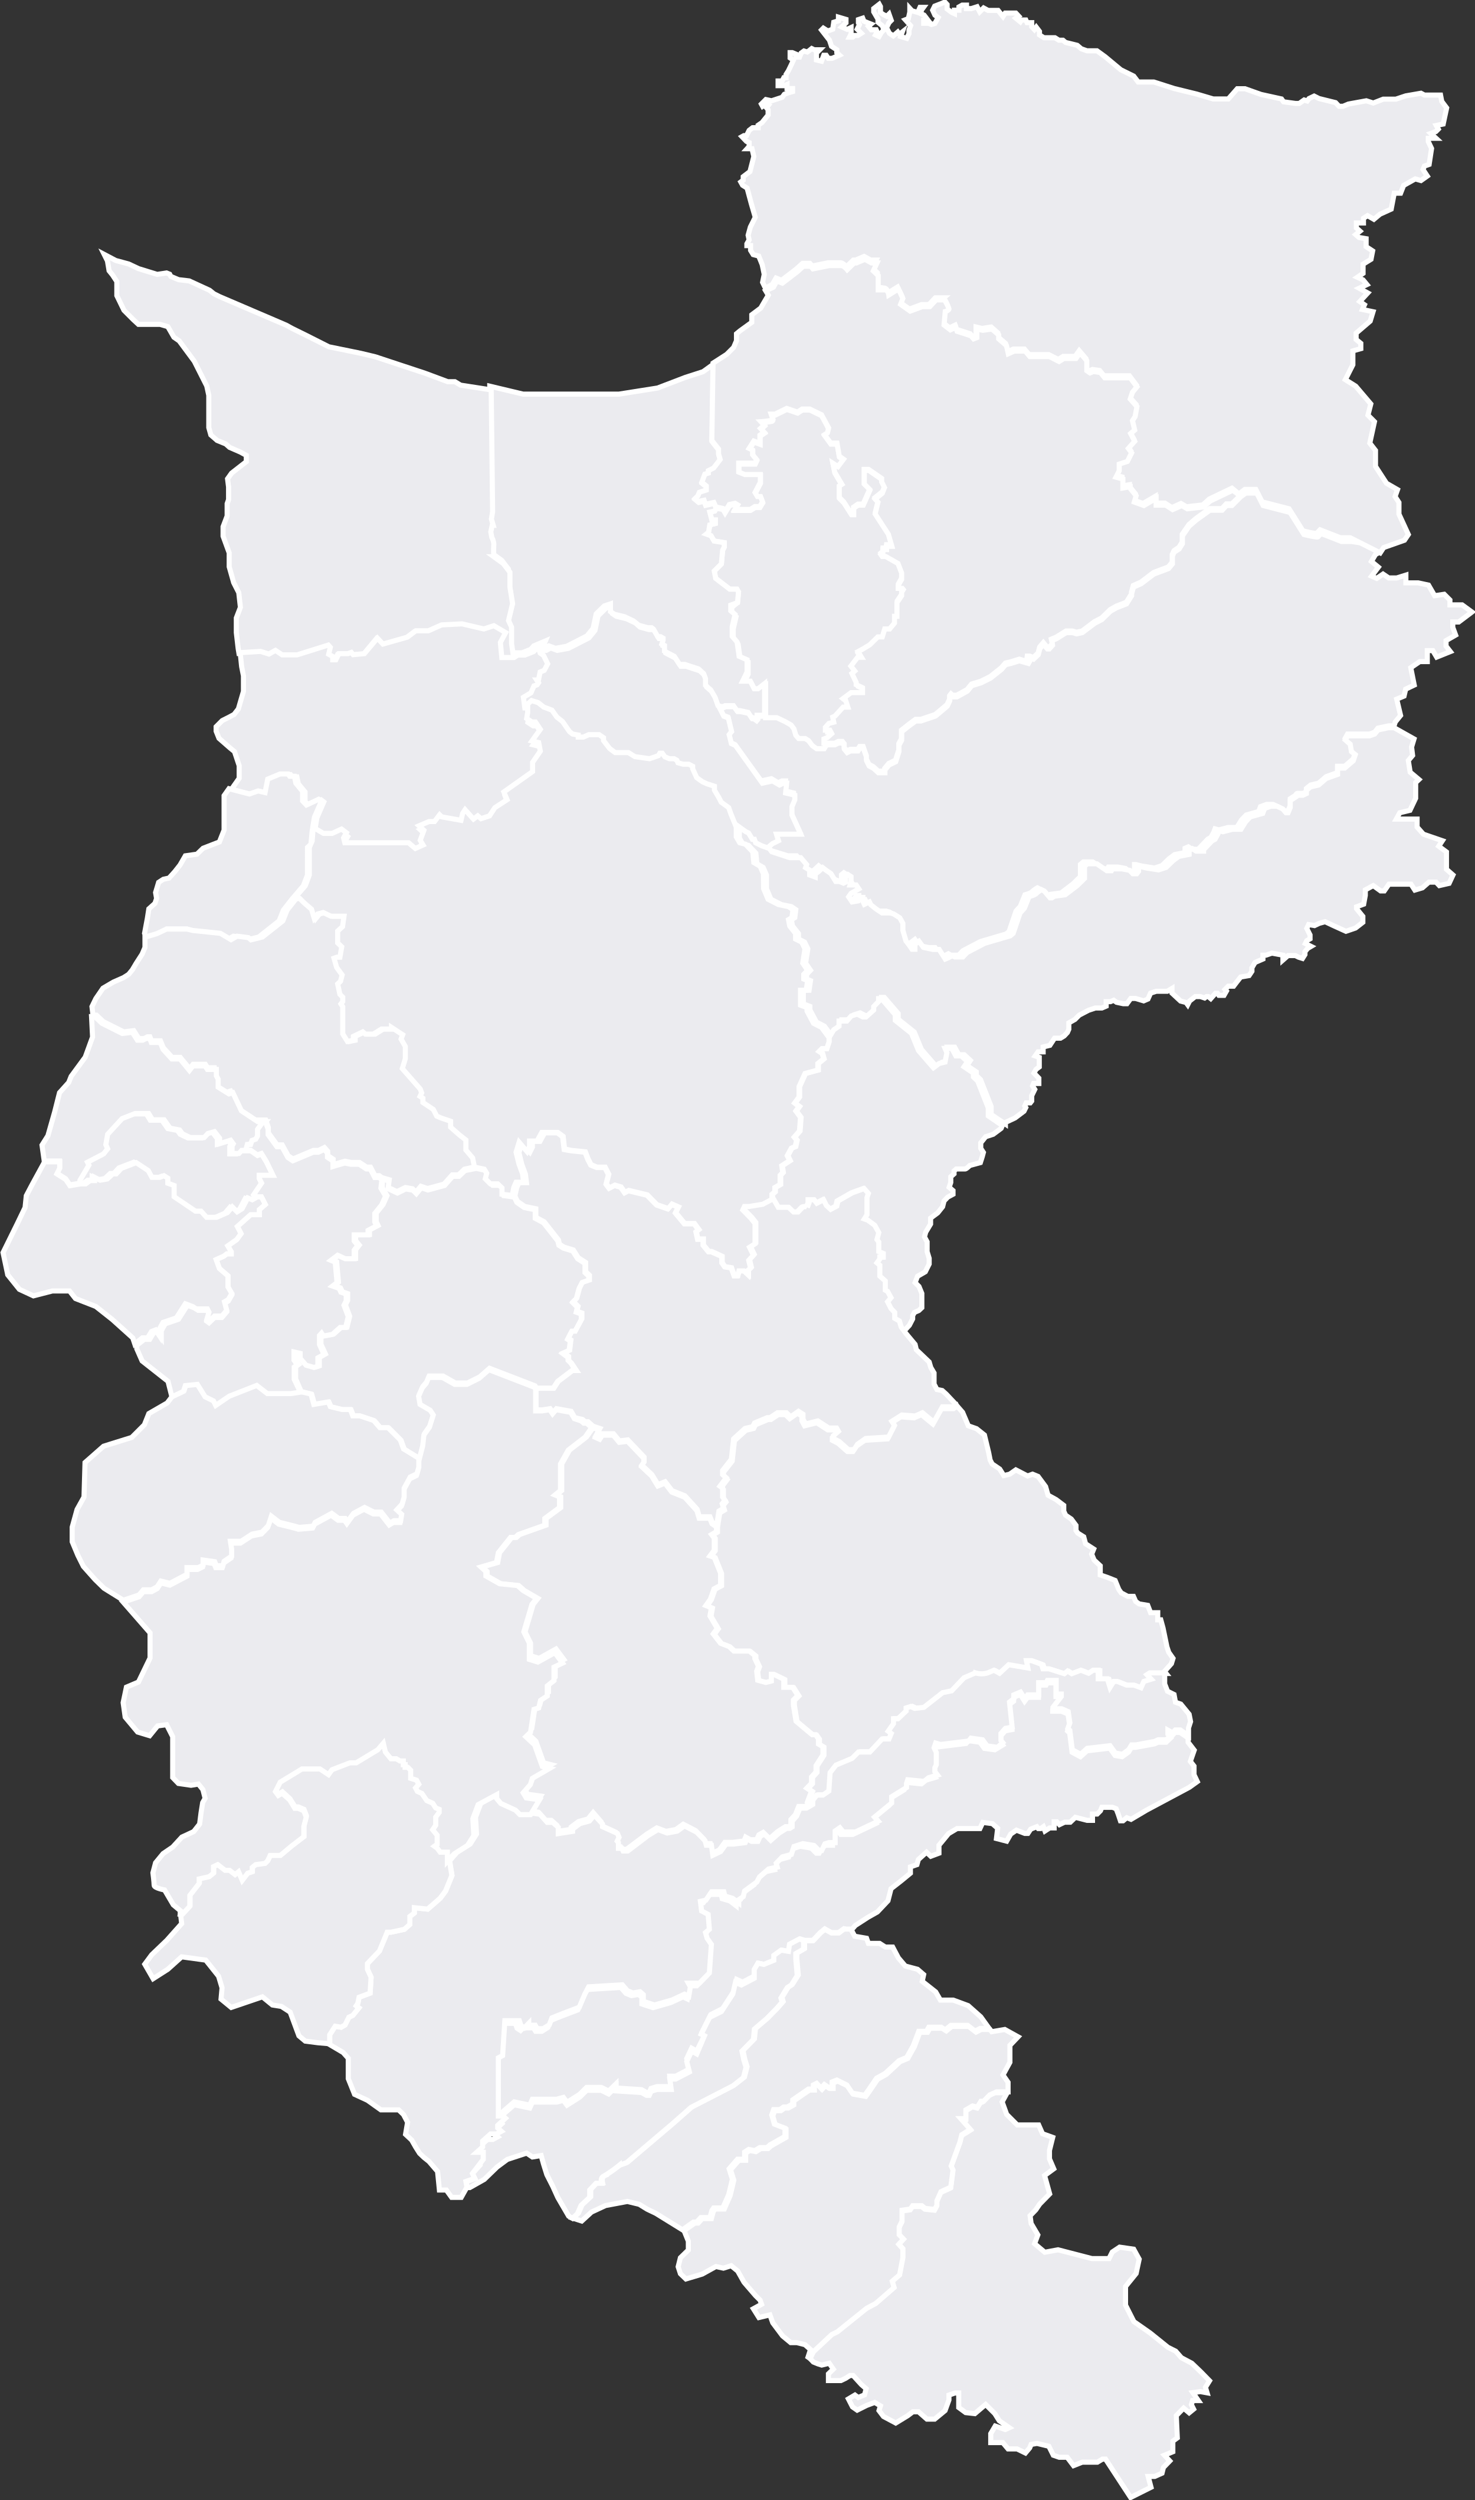 <svg id="Capa_1" data-name="Capa 1" xmlns="http://www.w3.org/2000/svg" viewBox="0 0 72.34 122.55"><rect x="0" y="0" width="72.34" height="122.55" fill="#333333" stroke="none"/><defs><style>.cls-1{fill:#ebebef;stroke:#fff;stroke-miterlimit:3.86;stroke-width:0.25px;}</style></defs>
<path id="path5020" class="cls-1" d="M183.22,236l-.26.19-.36,0-.32-.18-.22.18-.36.38-.24,0-.16,0-.2-.06-.49.26-.05.35-.36-.06-.36.26,0,.25-.49.19-.29-.06-.18.31v.28l-.63.33-.29-.13-.13.57-.56.86-.58.29-.41.82.16.08L176,242l-.25-.14-.24.51.13.51-.67.35-.29,0,.07.51-.2,0h-.36l-.14,0-.29.09-.09.2h-.13l-.25-.14-1.25-.08,0-.2-.36.35-.36-.18h-.72l-.33.33-.63.4-.18-.24-.33.09-1.19,0-.13.29-.76-.16-.72.62v.2h-.25l0-2.85.2-.11.12-1.71.71,0,.08.24.17.11.21-.22,0,.09H168l.1.17h.3l.3-.19.13-.34.55-.22.79-.3.27-.64.19-.36,1.65-.1.25.29.27.11.35-.06.16.14v.33l.55.18.87-.25.6-.28.21.1.08-.46-.1-.18H176l.49-.5.1-1.4-.21-.3-.08-.28.19-.16-.06-.73-.32-.17-.06-.47.27-.06.28-.41h.6l.05.21.38.11.3.23,0-.16.22-.15.07-.28.6-.44.12-.25.46-.39.42-.09-.05-.19.3-.31.44-.12.13-.39.44-.14.54.09.25.25.13,0,.16-.33.19-.06.31,0v-.58l.23-.16.17.21h.59l1.12-.53-.18-.2.84-.69,0-.31.73-.45,0-.2.06-.18.8.08.22-.18.44-.13-.13-.17v-.19l.07-.15,0-.6-.11-.23.08-.23.24.07,1.38-.17.11-.14.57.08.22.3.51.07L191,227l-.09-.11,0-.15,0-.19.22-.25.33-.06-.13-1.23.21-.16,0-.19.33-.14.21.33.14-.19.54,0,0-.6.37,0,.06-.11h.43l0,.67h.25l0,.12-.41.53,0,.07.43,0,.32.14.08.55-.1.28.1.09.12.95.41.22.32-.29,1.12-.13.26.36.34.06.32-.23.14-.23h.21l.92-.17.17-.08h.4l.2-.19-.12-.09v-.19l.23.13.13-.14.25,0,.39.27,0,.21.3.39-.19.55.18.23,0,.42.16.34-.39.28-2.1,1.12-.76.45-.21-.08-.18.15h-.13l-.11-.33-.1-.26-.18-.07-.3,0-.22,0-.07.17-.16.16-.23,0,0,.31-.26,0-.58-.15-.25.24-.28,0-.25.12-.13-.14h-.13l0,.3-.22,0-.23.15L193,231l-.13.09h-.12l-.07-.09-.3.12-.14.21h-.15l-.41-.16-.28.19-.2.35-.5-.13.06-.5-.26-.23-.47-.06-.14.3-1.12,0-.42.25-.47.57,0,.39-.4.15-.21-.2-.4.36-.07.25-.32.11,0,.31-.45.37-.5.39-.15.59-.52.55-.46.26-.62.4-.22.25Z" transform="translate(-141.83 -141.46)"/>
<path id="path5009" class="cls-1" d="M198.94,223.39l.34-.38.08-.26-.21-.3-.09-.27-.19-.92-.11-.4-.15,0,0-.35-.35,0-.14-.36-.42-.07-.17-.12-.11-.25-.28,0-.32-.17-.12-.17-.18-.44-.38-.15-.35-.12,0-.45-.3-.28-.12-.29.1-.25-.4-.26-.09-.34-.29-.18-.09-.13,0-.25-.23-.31-.28-.19-.09-.2,0-.28-.37-.28-.4-.22-.12-.42-.37-.5-.27-.11-.24.09-.58-.3-.3.21-.29.07-.2-.32-.37-.25-.1-.19-.07-.36-.21-.87-.39-.31-.4-.14-.28-.66-.27-.31-.18.13H188l-.42.75-.56-.46-.36.16-.65-.05-.49.31.13.2-.29.57-1.12.07-.4.28-.18.27-.27,0-.45-.4-.29-.15,0-.13.25-.22-.09-.16-.38,0-.54-.35-.6.15-.13-.24,0-.24-.22-.14-.38.27-.21-.2H180l-.36.24-.14,0-.62.26-.09.18-.38.09-.56.51-.11,1-.43.55,0,.2.18.16-.31.41.13.09v.44l.12.16-.14.17.07.22-.23.14-.11.69v.25l-.24.14.13.17,0,.6-.21.28.21.07.31.77,0,.6-.32.17-.18.51-.22.31.27.11-.07.4.36.61-.2.27.36.46.42.16.23.22.76,0,.27.22,0,.15.18.38-.09.24.05.44.4.11.27-.07,0-.33.11,0,.5.24v.4l.44,0,.25.4-.22.22,0,.24.13.8.79.66h.17l.14.2,0,.26.22.13,0,.4-.34.53,0,.31-.22.24,0,.31-.23.24.23.15-.21.56.07.19.23-.13,0-.2.2-.26.3,0,.29-.2.06-.9.29-.37.79-.33.31-.31h.56l.6-.64h.34l.11-.27-.15-.11.26-.37,0-.24h.22l.4-.38,0-.15.22-.07.2.09.45,0,.92-.73.44-.09.61-.64.56-.24a1,1,0,0,0,.6,0l.31-.13.27.15.45-.42.94.16-.07-.36.25,0,.49.18.07.22h.29l.76.24.16-.13.2.13.45-.17.38.15.22-.15.25,0,0,.42h.45l.13.42.18-.29h.18l.45.18h.36l.35.13.14-.31.36-.11-.21-.22.14-.09.72,0Z" transform="translate(-141.83 -141.46)"/>
<path id="path4218" class="cls-1" d="M208.1,168h-.48l-1-.39-.15.16c0,.06-.69-.11-.69-.11l-.68-1.08-1.32-.34-.31-.61-.54,0-.25.18-.43.43-.27,0-.21.23-.52,0-.08,0-.67.48-.35.3-.33.48v.38l-.16.26-.25.16-.08.19,0,.38-.19.23-.72.27-.62.47-.38.17-.09.33v.09l-.25.4-.49.19-.3.17-.42.41-.35.18-.61.46-.28.06-.2-.06-.31,0-.48.3-.24.1.05.22-.16.18-.09,0-.19-.23-.18.21-.08.3-.23.22-.18-.07-.23,0,0,0,.28.07-.12.21-.25-.07-.19-.06-.42.13-.26.06-.2.23-.54.43-.46.23-.46.14-.22.27-.51.28-.2,0-.08-.07-.07.09,0,.17-.12.26-.16.14-.42.35-.71.24h-.26l-.35.26-.34.27v.42l-.13.24,0,.31-.16.5-.33.16-.2.24,0,.14-.32,0-.24-.22-.21-.11-.13-.26,0-.17-.16-.45-.17,0-.09.14-.37,0-.16.08-.14-.17v-.19l-.09-.11-.19,0-.19.09-.32,0-.23.05,0,.07-.37,0-.21-.15-.18-.24-.17-.11-.21,0H181l-.14-.16-.09-.31-.14-.19-.3-.17-.4-.19h-.5l-.15,0H179l0,.15-.06.07-.14-.1h-.07l-.17-.26-.42-.09-.13,0-.17-.24h-.25l-.16,0-.14.06-.19-.06.21.43.22.08.16.67-.12.15.11.44.2.09,1.28,1.78.5-.11.34.2.18-.09.17,0-.05.48.45.11,0,.23-.14.33v.37l.43.94-.3,0-.35,0h-.54l.1.32-.29.14-.32.27.13.17,1,.31.43,0,.29.34-.05.15.2.12,0,.24.27.1,0-.15.17-.12.2-.19.15.12.25.17.24.39h.18l.2.08.1-.05,0-.27.12-.1.15.1,0,.24-.05.17.05,0,.25,0,.13.19-.38.22-.12.17.17.25.3-.05.1-.17h.13v.19l.07.15.25-.12.07.14.25.2.3.2h.4l.17.05.3.19.15.27,0,.34.15.52.15.19.15.22.14,0,0-.24.2-.15.22.3.47.1h.3l.3.47.17-.07.18-.1.12.07.39,0,.21-.22.86-.45,1.26-.37.14-.12.34-1,.21-.23.23-.57s.3-.08.35-.15a1.24,1.24,0,0,1,.26-.19l.14.07.28.33h.09l.12-.08.53-.07.58-.44.37-.36v-.6l.14-.12.19,0,.27,0,.49.34h.23l.05-.09h.46l.38.07.16.17h.19l.09-.12v-.24l.07,0,.28.07.63.1.37-.12.34-.33.28-.21.51-.1v-.21l.16-.07.18.12.16,0h.21l0-.07.41-.43.15-.08.14-.26.06-.16.19.05.46-.12.42,0,.23-.37.23-.24.43-.12.18-.05.09-.24.3-.11.31,0,.28.13.16.19H205l.11-.26,0-.34.28-.18s0-.1.13-.08l.21,0,.17-.08,0-.16.21-.17.39-.09.37-.32.56-.2v-.31l.35,0,.42-.36.1-.3-.19-.15-.06-.36-.24-.21.11-.2H209l.25-.09.16-.2.52-.11.27,0,.06-.19.26-.32-.19-.8.36-.15.08-.34.42-.2-.17-.85.44-.3.37,0v-.54l.27,0,.19.32.67-.27-.21-.27,0-.27.47-.27-.14-.38v-.26l.29,0,.65-.49-.48-.35-.6,0,0-.24-.28-.28-.47.07-.3-.52-.51-.11h-.6l0-.38-.45.14-.39,0-.28-.19-.31.21-.25-.11.33-.44-.34-.28.2-.34.25-.14.16-.26Z" transform="translate(-141.83 -141.46)"/>
<path id="path5103" class="cls-1" d="M210.71,167.94l.19-.28-.46-1,0-.57-.19-.29.12-.34-.54-.31-.54-.83v-.78l-.28-.36.23-1.05-.32-.32.14-.55-.74-.87-.51-.32.37-.73,0-.68.39-.11,0-.26-.23-.19v-.31l.69-.59.14-.46-.52-.11.1-.23-.23-.16.39-.42-.42-.23.38-.18-.19-.23-.28-.13.28-.19v-.45l.39-.24.08-.41-.32-.21,0-.39-.35-.06-.16-.14.21-.17-.18-.16,0-.24h.35l0-.23.2-.13.31.18.3-.25.55-.25.15-.78.31,0,.15-.38.57-.32.28.08.31-.22-.21-.32.07-.17.23-.08.12-.78-.16-.34v-.16l.38,0L212,148l.25-.09.12-.12-.1-.18.34-.07.17-.79-.24-.32-.06-.31-.79,0-.17-.09-.75.13-.48.16-.62,0-.49.19-.34-.11-.88.16-.26.11h-.2l-.17-.18-.81-.2-.24-.12-.25.12-.09.12-.15-.05-.24.17h-.19l-.58-.08-.1-.14-1-.22-.79-.28-.38,0-.44.5-.74,0-.81-.24-1.1-.27-1-.32h-.77l-.22-.29-.63-.31-.77-.64-.4-.29-.49,0-.28-.1-.2-.17-.57-.14-.13-.11h-.2l-.19-.12-.54,0-.22-.14,0-.17-.16-.21-.09.12-.13-.14,0-.2h-.23l-.06-.13-.21,0-.06.09-.22-.18.14-.1-.14-.15h-.52l-.11.17-.24-.3-.49,0-.22-.12-.19.19-.13-.25-.28.09-.24,0,0-.17h-.21l-.16.09,0,.16h-.22l0,.17-.13-.06-.23-.17,0-.22-.11-.12-.19.08-.31.12-.1.2.11.24.16.12-.16.29-.17.05-.14-.06h-.24v-.15l.21,0-.19-.25-.14-.06,0-.17.11-.15h-.17l-.11.25-.28-.08-.11-.12,0,.18-.07.32-.15.06.26.29-.08.22,0,.17-.11.23-.3-.09.08-.22-.14.11-.08-.11-.22.19-.19-.13-.14-.27.12-.25.11-.11-.11-.31-.11.11-.19-.1-.12-.09,0-.29-.06-.11-.27.21v.16l.21.36,0,.15.21.17.08.2-.13.14-.11.19-.17-.08.08-.14-.05-.11-.24,0-.14-.17.13-.11-.35-.14-.06-.15-.21.07v.16l.05.09-.11.22.2.2-.17.11-.16,0-.09.08h-.16l.08-.16v-.31l-.19.09-.27-.12.21-.2v-.17l-.37-.11v.18l-.23.07-.05.34-.24.09-.22-.14-.09.09.39.5.1.3.26.17v.14l.13.12-.36.16-.19,0-.1-.15h-.12l-.11.29-.25-.06,0-.34.16-.16-.27,0-.12-.06-.11.09-.11.08-.16-.05-.14.1-.08.2-.16,0v-.14l-.19-.08-.11,0,0,.26.16.11-.09.2-.16.33-.11.17,0,.16h-.11l-.08.16-.2,0v.23l.31,0,.13-.06,0,.2.27,0,0,.15-.18.05-.22.08-.11.15-.52.17-.28-.06-.22.22.06.11.2-.14.1.07-.11.14.08.1v.26l-.3.37-.19.13,0,.12h-.27l-.17.13-.13.26h-.13l-.09.05.22.23.13.06v.19l-.1.11.24,0,.09.38-.19.74-.33.25v.17l-.12.09.09.16.22.14.21.78.19.65-.24.48-.11.4.05.23-.11.19v.09l.18,0v.23l.13.21.27.07.17.42.1.48-.08.39.14.29.34-.19.18-.31.27.11.72-.55.31-.28h.36l.11.13.79-.16h.6c.13,0,.29.2.29.2l.34-.33.11,0,.42-.18.32.18.27,0-.18.4.24.22v.7l.32.05c.17,0,.2.24.2.24l.47-.29.11.22.11.24-.11.29.47.33.6-.22.36,0,.31-.33.41,0a2,2,0,0,1,.22.44c0,.09-.18.13-.18.13l-.06.66.31.24.27-.13.06.2.68.22.13.15.16-.06,0-.42.29.07.45-.07.33.29v.19l.38.33.09.4.29-.13.54,0,.23.27.49,0,.47,0,.47.24.24-.15.59,0,.2-.28.33.39v.49l.16.11.16-.07.35.05.21.26.78,0,.47,0,.33.44-.22.27-.11.33.33.37-.09.49-.13.2.11.46-.2.17.2.38-.31.35.16.22-.21.42-.4.13,0,.33-.16.31.34.09,0,.44.36-.06v.08l.29.36-.09.31.47.17.6-.35v.33l.47,0,.34.22.45-.2.27.16.8-.09.32-.29,1.11-.53.34.28.29-.22.54,0,.31.61,1.32.34.68,1.08s.65.17.69.11l.15-.16,1,.39h.48l1.47.74.17-.26Z" transform="translate(-141.83 -141.46)"/>
<path id="path5138" class="cls-1" d="M178.26,182.26l.13.06.19.31h.1l.06.17.3.15.37.12.31-.26.29-.14-.1-.32h.54l.35,0,.3,0-.43-.94V181l.14-.33,0-.23-.45-.11.05-.48-.17,0-.18.09-.34-.2-.5.11L177.9,178l-.2-.09-.11-.44.12-.15-.16-.67-.22-.08-.22-.43-.15-.41-.21-.36-.26-.23,0-.33-.09-.24-.25-.23-.37-.12-.3-.1-.26,0-.26-.4-.37-.19-.11-.06v-.28l-.13-.07.06-.19v-.1l-.12-.07h-.14l-.21-.37-.09-.07-.19,0-.44-.12L173,172l-.44-.21-.5-.12-.19-.13,0-.2,0-.18-.31.1-.4.39-.15.71-.3.37-1,.51-.55.1-.32-.12-.22.12-.1,0,.15-.36-.47.19.07.25.17.12.2.41-.17.32-.2.08-.07.39-.1,0,.1.14-.08.1-.15.05-.15.34-.37.22.07.52.15.05.2-.18.33.1.27.22.4.15.24.34.28.22.34.49.15.12.28.05,0,.1.25,0,.27-.12h.5l.22.15v.14l.3.39.27.2h.3l.37,0,.32.2.72.1.43-.15.07-.12.12,0,.13.18.22.09h.23l.15.08,0,.12.25.07.28,0,.19.1v.12l.2.44.28.2.22.1.37.12v.17l.23.39.1.2.37.27.1.29.27.66Z" transform="translate(-141.83 -141.46)"/>
<path id="path2693" class="cls-1" d="M170.67,230.62l-.47.13-.36.27,0,.11-.7.11,0-.31-.27-.24-.27,0-.36-.4-.33-.05.44-.74-.65-.09-.14-.25h0l.34-.4.1-.31.85-.49-.36-.09-.38-1.06-.43-.4.23-.22.17-1.12.23-.07.09-.37.33-.22,0-.49.33-.26,0-.66.42-.2-.38-.51-.83.46-.42-.13V222l-.27-.55.4-1.35.23-.29-.67-.39-.27-.24-.88-.09-.67-.38v-.22l-.24-.22.76-.22.09-.48.6-.75h.23l.15-.14,1.3-.46,0-.33.72-.53v-.53l-.22-.09.27-.22,0-1.3.38-.68.83-.64.32-.45.33.1-.2.37.2.09.13-.2.54,0,.29.35.41-.05.8.84,0,.24-.11.16.49.46.3.49.35-.14.34.44.63.25.6.66.11.37h.52l.11.27.22.15v.24l-.24.14.13.17,0,.6-.21.28.21.07.31.77,0,.6-.32.17-.18.51-.22.31.27.11-.07.4.36.61-.2.27.36.46.42.16.23.22.76,0,.27.22,0,.15.18.38-.09.24.05.44.4.11.27-.07,0-.33.11,0,.5.24v.4l.44,0,.25.4-.22.22,0,.24.13.8.79.66h.17l.14.2,0,.26.22.13,0,.4-.34.53,0,.31-.22.24,0,.31-.23.24.23.15-.21.56.07.19-.09,0H181l-.16.4-.22.24,0,.28-.11.07-.16,0-.38.24-.4.35-.31-.31-.21.12-.11.24h-.31l-.23-.13-.08.19-.56.07-.38,0-.27.37-.38.18-.07-.49-.25,0-.06-.22-.41-.42-.6-.31-.36.26-.49.09-.45-.17-.48.3-1,.75-.23,0-.06-.12-.17,0,0-.27-.07-.07.09-.19-.09-.19-.72-.33v-.18l-.39-.45Z" transform="translate(-141.83 -141.46)"/>
<path id="path2663" class="cls-1" d="M168.09,209.51l.18,0,.69,0,.22-.34.7-.53h.19l-.24-.36-.14-.14V208l-.24-.18.29-.13.06-.5-.13-.08.18-.35.16,0,.33-.61,0-.28-.25-.09.06-.24-.23-.23.17-.17.13-.49.14-.28.35-.12,0-.23-.19-.18,0-.45-.36-.23-.24-.38-.46-.14-.22-.14-.05-.21-.7-.89-.41-.22v-.42l-.54-.11-.36-.25-.12-.26-.5-.07v-.31l-.21-.2-.36,0-.25-.25.07-.27-.12-.2-.5-.11-.56.11-.29.28-.31,0-.4.45-.81.22-.33-.11-.24.29-.17-.17-.35-.06-.41.2-.43-.2.05-.38-.36-.1,0,.42.23.39-.19.43-.34.42v.42l.09.19-.42.22,0,.22h-.68l0,.3.18.22-.18.23v.42l-.44,0-.37-.17-.33.25.21.09.09,1-.22.17.32.11.09.19.26.09,0,.33-.11.22.21.56-.13.53-.27,0-.38.34-.44.08-.09-.14-.1.11,0,.45.22.48-.3.17,0,.41-.19.06-.39-.11-.29-.34v-.24l-.3-.07,0,.21,0,.19.16.23-.15.11,0,.6.27.62.52.14.14.51.71-.12.1.23.58.14h.4l.12.31h.34l.69.23.3.35h.4l.6.6.16.44.75.46.18-.69.06-.54.27-.38.19-.6-.15-.23-.5-.29-.07-.4.18-.41.19-.22.12-.29.36,0h.32l.6.34.6,0,.6-.3.48-.42,2.23.86.06.09Z" transform="translate(-141.83 -141.46)"/>
<path id="path2649" class="cls-1" d="M154.44,200.17l-.15-.13.38-.56-.12-.24,0-.14.68,0-.33-.68-.24-.39-.2.07-.33-.23h-.56l-.13.15-.34,0,0-.36.06-.11-.13-.18-.54.17v-.27l-.25-.32-.32.09-.19.2h-.68l-.38-.18-.14-.19-.47-.09-.29-.41-.57,0-.19-.31-.66,0-.64.25-.71.77-.09.51.09.2-.2.25-.79.41.07.14-.44.75,0,.13.27,0,.22-.16.22,0v-.16l.27.14.35-.06.27-.25.17,0,.25-.27.73-.28.59.39.17.32.4.06.2-.08.19.12,0,.25.31.11,0,.55,1.05.71.27,0,.27.3.49,0,.53-.23.24-.28.24.24.24-.15.28-.53.22.09.23-.13Z" transform="translate(-141.83 -141.46)"/>
<path id="path2713" class="cls-1" d="M182.3,178.08l-.05.08-.37,0-.21-.15-.18-.24-.17-.11-.21,0H181l-.14-.16-.09-.31-.14-.19-.3-.17-.4-.19h-.49l-.06,0,0-1.56-.32.25h-.19l-.19-.37-.38,0,.22-.45v-.6l-.39-.17-.1-.7-.24-.28v-.47l.14-.6-.21-.18v-.28L178,171l.05-.52-.08-.14h-.35l-.69-.53-.07-.36.35-.35.06-.67.08-.15v-.22l-.5-.08-.15-.26-.23-.08.11-.09.06-.36.27-.07,0-.17-.17,0-.1-.39.24-.05.1-.13.31.05.1.17.22-.36.28-.06.13.08-.13.22h.75l.22-.14h.24l.14-.23-.1-.26-.16,0-.11-.2.26-.5,0-.38-.76,0-.3-.13,0-.43.8,0,.08-.17-.2-.24,0-.23-.17-.08.23-.36.3.11,0-.4.21-.14-.18-.19.18-.16-.16-.17a4.5,4.5,0,0,0,.49-.06c.09,0,.09-.08.09-.08l-.08-.23h.19l.57-.28.53.18.23-.15h.37l.58.28.35.65-.06.24-.14.09.3.41.31,0,.11.64.21.15-.27.36-.25-.16.09.44.35.59-.13.08v.56l.22.22.37.58.11,0,0-.32.22-.15.25,0,.32-.72-.27-.27v-.71l.22,0,.64.44V165l.14.28-.11.28-.35.28.14.16-.14.57.65,1,.17.59h-.26l0,.16-.18,0,0,.16-.1.08.07.1h.17l.6.34.18.47,0,.31-.17.3,0,.14.2,0,.05.06-.08.13,0,.17-.23.34v.84l-.12,0,0,.33-.24.29h-.24l-.12.39-.22,0-.4.39-.33.2-.24.13.17.28H184l-.33.43.19.24-.14.12.21.44v.11l.31.15v.24l-.56,0-.39.29.12.08.11.34h-.23l-.4.44-.11.05.05.25-.24.06-.17.19,0,.14h.22l.09.17-.23.2-.15.06,0,.21Z" transform="translate(-141.83 -141.46)"/>
<path id="path5157" class="cls-1" d="M176.31,159.68l-.87.28-1.36.52-1.9.3-2.49,0-.39,0h-1.81l-1.64-.39.05,6-.05.35.09.31-.05,0-.07.32.05.27a.86.86,0,0,1,.1.34,4.08,4.08,0,0,0,0,.61l.47.34.32.42v.73l.13.81-.2.83.15.32,0,.81.07.49.15.12.37,0,.43-.17.15-.17.57-.24-.15.36.1,0,.22-.12.32.12.55-.1,1-.51.3-.37.15-.71.4-.39.3-.1,0,.18,0,.2.19.13.5.12.44.21.26.21.44.12.19,0,.09.07.21.37h.14l.12.07v.1l-.06.19.13.07v.28l.11.06.37.19.26.4.26,0,.3.1.37.12.25.23.09.24,0,.33.26.23.21.36.14.4.21.07.14-.06.16,0h.25l.17.24.13,0,.42.09.17.26h.07l.14.1.06-.07,0-.15h.28l.09,0h0l0-1.55-.32.25h-.19l-.19-.37-.38,0,.22-.45v-.6l-.39-.17-.1-.7-.24-.28v-.47l.14-.6-.21-.18v-.28L178,171l.05-.52-.08-.14h-.35l-.69-.53-.07-.36.35-.35.06-.67.08-.15v-.22l-.5-.08-.15-.26-.23-.08.11-.09.06-.36.27-.07,0-.17-.17,0-.1-.39.24-.05.07-.15-.1-.22-.41.09-.07-.2-.27.06-.17-.14.14-.14.07-.17.34-.11v-.2l-.22-.18.15-.4.17-.05,0-.12.26-.13.32-.42-.08-.28v-.23l-.33-.42.06-3.78Z" transform="translate(-141.83 -141.46)"/>
<path id="path5162" class="cls-1" d="M153.55,173.49l1-.06.41.13.32-.18.33.22h.73l1.53-.48.1.11-.08.34.2.11v.16l.15,0,.15-.3.45,0,.16-.06.09.11.56-.05.63-.76.27.29,1.2-.34.41-.31.62,0,.65-.29,1-.05,1.07.25.49-.16.58.34-.26.48.07.74.6,0,.17-.12-.16-.11-.07-.49,0-.81-.15-.32.2-.83-.13-.81v-.73l-.32-.42-.47-.34a4.08,4.08,0,0,1,0-.61.86.86,0,0,0-.1-.34l-.05-.27.07-.32.05,0-.09-.31.06-.35-.07-6-.14,0-1.36-.21-.28-.17-.35,0-1.1-.41-2.45-.81-.71-.17-1.57-.32-1.07-.54-.75-.37-.27-.15L152.6,156l-.28-.14-.21-.17-1-.46-.52-.06-.38-.16-.06-.11-.15-.06-.46.07-.91-.28-.49-.23-.63-.17-.57-.3.16.32.08.48.17.21.21.32v.28l0,.41.35.72.46.46.25.23.26,0,.12,0,.68,0,.38.11.3.52.26.18.74,1,.61,1.21.1.46,0,.34,0,.27,0,.29,0,.06v.29l0,.33.1.36.31.27.42.17.19.17.53.23.29.16,0,.31-.72.56-.2.28.05.4,0,.32,0,.3-.07.2,0,.6-.2.53v.46l.3.82v.68l.22.78.25.49.08.72-.2.52,0,.72.09.78Z" transform="translate(-141.83 -141.46)"/>
<path id="path5167" class="cls-1" d="M153.68,174.13l.09.46v.76l-.25.86-.21.27-.26.14-.32.16-.3.3,0,.22.14.35.55.48.21.17.23.69,0,.32,0,.3-.38.54,1,.26.43-.15.34.08.13-.66.6-.25.4,0,.08.11.23,0,.07.34.33.4v.47l.19.2.6-.28.13.1-.34.78-.11.67.49.28.43,0,.46-.21.24.18-.14.25.06.24,3.13,0,.33.28.38-.17-.14-.23.18-.49-.24-.22.49-.21h.27l.25-.33.1.1.95.17.07-.34.13-.18.41.46.21-.16.16.14.42-.14.26-.4.6-.39-.16-.38,1.41-1,0-.45.38-.55-.08-.42-.33-.08.41-.57-.24-.36h-.17l-.26-.17.05-.3-.05-.41-.15,0-.07-.52.37-.22.15-.34.15-.05.07-.1-.09-.14.09,0,.08-.39.2-.08.17-.32-.2-.41-.17-.12-.08-.24-.09,0-.15.17-.43.17-.35,0-.18.12-.6,0-.07-.74.26-.48-.58-.34-.49.16-1.07-.25-1,.05-.65.29-.62,0-.41.31-1.2.34-.27-.29-.64.76-.55.05-.09-.11-.16.06-.45,0-.15.3-.15,0v-.16l-.2-.11.08-.34-.1-.11-1.53.48h-.73l-.33-.22-.32.18-.41-.13-1,.06Z" transform="translate(-141.83 -141.46)"/>
<path id="path5172" class="cls-1" d="M149,187.45l.58-.18L150,187l1,0,.11.07,1.35.14.52.31.3-.17.55.07.13.11.56-.14,1-.79.21-.53.44-.56.54-.63.2-.53V183l.17-.16.06-.64.11-.68.34-.78-.13-.1-.6.28-.19-.2v-.47l-.33-.4-.07-.34-.23,0-.08-.11-.4,0-.6.25-.13.66-.34-.08-.43.15-1-.26-.24.34,0,1.69-.23.58-.8.31-.3.29-.57.08-.26.45-.26.33-.28.31-.28.06-.23.15-.15.5.05.29-.08.24-.3.27-.07.45-.14.75Z" transform="translate(-141.83 -141.46)"/>
<path id="path5177" class="cls-1" d="M146.39,191.22l.17,0,.34.32,1,.5.49-.06.25.39h.25l.18-.09h.11l.08.2.44,0,.14.34.43.47h.4l.46.56.17-.22h.6l.11.17h.32l0,.31.09.17,0,.39.53.33.19-.06.42.89.8.53h.37l.13,0,.13.36v.27l.43.59h.25l.29.53.24.16,1-.42.25,0,.29-.14.16.18v.21l.27.18v.27l.19-.06.39-.11.3.06h.41l.35.23.19,0,.22.42.21,0,.12.09h0l.37.11-.05.38.43.2.41-.2.35.06.17.17.24-.29.33.11.81-.22.4-.45.31,0,.29-.28.55-.12-.06-.43-.33-.39v-.49l-.32-.25-.43-.38v-.29l-.47-.16-.21-.09-.17-.33-.51-.34,0-.21-.14-.09.08-.17-.07-.19-.88-1,.15-.49v-.59l-.21-.37.08-.21-.55-.36,0,.08-.49,0-.4.25-.39,0-.13-.11-.46.22v.19l-.29.06-.23-.37v-1.33l-.09-.14.09-.12,0-.21-.14-.14-.11-.51.14-.13.08-.31-.27-.37-.13-.45.14-.05h.15l.09-.51-.2-.19,0-.58.24-.22.07-.51-.64,0-.38-.18-.27.07-.17.21-.13-.44-.36-.31-.22-.22h-.26l-.45.57-.21.53-1,.79-.56.14-.13-.11-.55-.07-.3.17-.52-.31-1.35-.14L151,187l-1,0-.49.23-.57.17v.5l-.14.33-.29.45-.19.32-.18.22-.25.16-.5.22-.51.3-.35.51-.19.39Z" transform="translate(-141.83 -141.46)"/>
<path id="path5182" class="cls-1" d="M144,198.37l.75,0,0,.31-.14.28.44.28.2.3.5-.08,0-.14.44-.75-.07-.14.79-.41.2-.25-.09-.2.09-.51.71-.77.64-.25.66,0,.19.31.57,0,.29.41.47.09.14.19.38.18h.68l.19-.2.32-.09.25.32v.27l.54-.17.13.18-.06.11,0,.36.34,0,.13-.15h.31l.09-.3.16,0,.07-.2.18-.06.09-.16,0-.32.29-.37-.4,0-.8-.53-.42-.89-.19.06-.53-.33,0-.39-.09-.17,0-.31H152l-.11-.17h-.6l-.17.22-.46-.56h-.4l-.43-.47-.14-.34-.44,0-.08-.2H149l-.18.09h-.25l-.25-.39-.49.06-1-.5-.35-.33-.16,0,.05,1-.2.55-.16.44-.69.94-.12.3-.45.5-.24.95-.33,1.16-.29.46Z" transform="translate(-141.83 -141.46)"/>
<path id="path4224" class="cls-1" d="M211.18,177.68l-.12.4.05.41-.21.25.09.57.43.36-.16.15,0,.77-.28.59-.5.12-.17.31.59,0,.43,0V182l.31.35.93.32-.18.27.38.28,0,.85.32.28-.19.41-.48.11-.16-.17-.35,0-.32.28-.37.11-.19-.29-1.08,0-.23.33h-.18l-.36-.26-.39.21,0,.27-.08.43-.35.13V186l.31.38,0,.29-.36.28-.47.16-.66-.3-.36-.17-.29.08-.23.11-.29-.05-.09.19.16.32,0,.19-.16.09-.07.14.28.14-.17.1-.13.16v.14l-.12.19-.19-.06-.16-.08H205l-.25.22v-.24l-.54-.1-.29.1-.15,0,0,.19-.39.17-.15.26,0,.17-.14.21-.41.07-.19.24-.16.21h-.26l-.16.16.07.08-.12.21-.25,0-.07-.1-.1,0-.23.26-.12-.1H201l-.09.07-.21-.07h-.25l-.28.22-.09.18-.08-.11-.27-.07-.42-.39v-.23l-.23.14-.45,0h-.09l-.28.09-.13.29-.21.09-.4-.12-.23,0-.19.26h-.18l-.33-.07-.14-.1-.16.07-.21,0,0,.09,0,.13-.21.09-.32,0-.33.11-.46.24-.21.21-.3.17,0,.1,0,.21-.07.16-.16.17-.18.11-.29,0-.23.35-.33.08,0,.24-.25,0-.14.2.2.07,0,.24v.23l-.16.12-.1.18.24.25,0,.26-.09,0h-.17l-.05.12.11.17-.15.31,0,.26-.07.09h-.2l-.07.15.05.08-.09.18-.44.33-.47.22,0,.08-.7-.47v-.39l-.52-1.32-.21-.2V194l-.46-.31.17-.25-.3-.28-.27,0-.2-.37-.33,0,.09.21-.09.46-.29.07-.28.21-.73-.84-.35-.85-.79-.63,0-.28-.68-.79-.14,0,0,.14-.24.25v.17l-.38.34-.15,0-.28-.14-.29.09-.22.25-.38,0v.25l-.26.18-.23.38-.37-.5-.39-.2-.32-.6v-.17l-.32-.12V190h.28l.07-.47-.19-.08v-.23l.19-.2-.24-.35.11-.7-.16-.33-.3-.15,0-.27-.29-.37-.06-.31.17-.1.05-.39-.22-.15-.49-.1-.51-.26-.22-.52v-.67l-.16-.37-.31-.18-.05-.52-.36-.38-.28-.07-.17-.29V182l.32.23.13.06.19.31h.1l.06.17.3.15.37.13.12.16.88.29.11,0,.43,0,.29.34-.05.15.2.12,0,.24.27.1,0-.15.17-.12.2-.19.15.12.25.17.24.39h.18l.2.08.1-.05,0-.27.12-.1.15.1,0,.24-.05.17.05,0,.25,0,.13.19-.38.22-.12.17.17.25.3-.05.1-.17h.13v.19l.07.15.25-.12.07.14.25.2.3.2h.4l.17.05.3.19.15.27,0,.34.15.52.15.19.15.22.14,0,0-.24.2-.15.22.3.47.1h.3l.3.47.17-.07.18-.1.12.07.39,0,.21-.22.86-.45,1.26-.37.14-.12.34-1,.21-.23.23-.57s.3-.08.35-.15a1.24,1.24,0,0,1,.26-.19l.14.07.28.33h.09l.12-.08.53-.07.58-.44.37-.36v-.6l.14-.12.19,0,.27,0,.49.34h.23l.05-.09h.46l.38.07.16.17h.19l.09-.12v-.24l.07,0,.28.07.63.1.37-.12.34-.33.28-.21.51-.1v-.21l.16-.07.18.12.16,0h.21l0-.07.41-.43.15-.08.14-.26.06-.16.19.05.46-.12.42,0,.23-.37.23-.24.43-.12.18-.05.09-.24.3-.11.31,0,.28.13.16.19H205l.11-.26,0-.34.28-.18s0-.1.13-.08l.21,0,.17-.08,0-.16.21-.17.39-.09.37-.32.56-.2v-.31l.35,0,.42-.36.1-.3-.19-.15-.06-.36-.24-.21.11-.2H209l.25-.09.16-.2.52-.11.27,0Z" transform="translate(-141.83 -141.46)"/>
<path id="path4230" class="cls-1" d="M186.2,206.81l-.22-.3-.09-.3-.23-.13,0-.29-.18-.19-.17-.33.17-.2-.17-.31-.11-.06,0-.45-.27-.24,0-.29,0-.24-.14-.12.14-.19v-.09l.17,0,0-.18-.22-.09v-.47l-.09-.12.09-.34-.2-.36-.34-.25-.17-.06.13-.21,0-.84.07-.2-.21-.24-.58.21-.7.4-.06.25-.3.16-.21-.19-.14-.28-.33.17-.13-.17-.25,0v.15l-.09.22a.22.22,0,0,0-.23,0l-.22.23h-.22l-.24-.23H180l-.28-.47V200l.14-.12,0-.21.26-.15v-.45l.13-.14-.05-.33.39-.25-.12-.24.2-.37.19-.08.07-.31-.12-.15.26-.3.05-.67-.23-.31.16-.22-.22-.17.22-.3,0-.51.29-.64.63-.17,0-.32.28-.23-.07-.26L182,193l.14-.14.24,0,.11-.33v-.21h0l.23-.38.26-.18v-.25l.38,0,.22-.25.29-.09.28.14.15,0,.38-.34v-.17l.24-.25,0-.14.14,0,.68.79,0,.28.79.63.35.85.73.84.28-.21.29-.07.09-.46-.09-.21.33,0,.2.37.27,0,.3.28-.17.25.46.31v.19l.21.2.52,1.32v.39l.69.47-.06.14-.39.29-.37.12-.24.3v.27l.13.2-.06.22-.09.28-.52.14s-.16.17-.23.17l-.43,0-.11.1V199l-.16.14,0,.28-.08.24.19.16V200l-.26.14-.18.19-.07.28-.24.3-.35.26,0,.29-.24.4-.06.23.13.24,0,.28v.2l.1.33v.28l-.19.38-.38.22-.12.31.19.19.14.34,0,.7-.15.14-.21.09-.09.16v.16l-.16.31-.23.25Z" transform="translate(-141.83 -141.46)"/>
<path id="path4235" class="cls-1" d="M188.72,210.31l-.48-.51-.2-.18-.26-.05-.14-.27,0-.54-.16-.27-.08-.27-.63-.6-.06-.26-.46-.55-.22-.3-.09-.3-.23-.13,0-.29-.18-.19-.17-.33.17-.2-.17-.31-.11-.06,0-.45-.27-.24,0-.29,0-.24-.14-.12.14-.19v-.09l.17,0,0-.18-.22-.09v-.47l-.09-.12.09-.34-.2-.36-.34-.25-.17-.06.13-.21,0-.84.07-.2-.21-.24-.58.21-.7.4-.06.25-.3.16-.21-.19-.14-.28-.33.17-.13-.17-.25,0v.15l-.09.22a.22.22,0,0,0-.23,0l-.22.23h-.22l-.24-.23H180l-.26-.45-.46.25-.68.11h-.22l-.08.17.4.41.2.25,0,1-.27.17.19.39-.23.25.09.38-.14.12v.19l-.18-.17h-.25L178,204l-.17,0-.14-.39-.32-.05-.14-.2,0-.31-.52-.23-.14,0-.26-.32v-.29l-.27,0-.08-.36.13-.1-.22-.3-.48,0-.44-.53.14-.28-.32-.14-.19.22-.55-.19-.47-.48-.91-.22-.19.1-.19-.27-.3-.09-.27.14-.15-.2.12-.47-.18-.35-.4,0-.29-.12-.14-.27-.14-.36-.68-.07-.34-.06-.08-.63-.25-.19-.19,0h-.44l-.23.42-.37,0,0,.28-.12.24-.39-.46-.15.49.14.57.18.49.05.41h-.37l-.11.25-.09.41.13.26.36.25.54.11v.42l.41.22.7.89.05.21.22.14.46.14.24.38.36.23,0,.45.19.18,0,.23-.35.12-.14.28-.13.49-.17.17.23.23-.06.24.25.09,0,.28-.33.61-.16,0-.18.35.13.08-.06.5-.29.13.24.18v.19l.14.14.24.36h-.19l-.7.53-.22.34-.69,0h-.18l0,1.06h.31l.38-.06.14.2.17-.2.72.13.18.31.38.09.13.11.14,0,.25.22.33.11-.2.37.2.09.13-.2.54,0,.29.35.41-.05.8.84,0,.24-.11.16.49.46.3.49.35-.14.34.44.63.25.6.66.11.37h.52l.11.27.22.15.11-.7.23-.14-.07-.22.14-.17-.12-.16v-.44l-.13-.09.31-.41-.18-.16,0-.2.43-.55.11-1,.56-.51.38-.09.09-.18.62-.26.14,0,.36-.24h.44l.21.2.38-.27.22.14,0,.24.13.24.6-.15.54.35.38,0,.09.16-.25.22,0,.13.29.15.45.4.27,0,.18-.27.4-.28,1.12-.07.29-.57-.13-.2.49-.31.65.05.36-.16.56.46.42-.75h.58l.19-.13Z" transform="translate(-141.83 -141.46)"/>
<path id="path5036" class="cls-1" d="M191.22,244.05l-.24.44.22.61.52.52,1.05,0,.19.43.5.18-.16.64,0,.41.21.49-.45.33.25.9-.49.5-.19.28-.28.29.05.38.33.56-.16.43.5.42.65-.12,1.66.43.84,0,.16-.32.36-.24.69.1.27.49-.15.7-.52.64v.91l.41.81.8.56.87.7.38.19.28.32.51.27.44.42.43.44-.2.32.08.27-.33-.06-.37.05.27.39h-.28l-.06.2.11.22-.22.18-.27-.23-.36.37.05,1.09-.22.16v.52l-.41.17.26.28-.31.32-.07.28-.36.16-.32,0,.14.53-1,.5L196.05,262l-.15,0-.25.15h-.74l-.43.17-.31-.41-.39,0-.29-.1-.22-.44-.58-.14-.29.05-.07.17-.21.25-.41-.2-.44,0-.26-.31h-.59l0-.44.22-.37.49.17.2-.09-.49-.34-.22-.35-.45-.45-.53.45-.45-.05-.34-.25,0-.71h-.19l-.29.1v.24l-.19.52-.51.42-.38,0-.41-.36-.28,0-.25.19-.59.36-.6-.32-.22-.29.07-.23-.28-.17-.4.15-.46.23-.23-.16-.2-.39.32-.19.16.12.31-.13.08-.3-.24-.21-.4-.44h-.15l-.22.14-.23.11h-.61l0-.33.24-.23-.2-.29-.37.09-.19-.06-.22-.09-.17-.18.16-.33.91-.85.27-.13,1.43-1.15.45-.24.9-.78-.09-.31.36-.31.16-.84,0-.44-.2-.22.23-.25-.21-.22v-.33l.14-.29,0-.53.41-.06.11-.16.45,0,.16.13.47.05.11-.2v-.22l.2-.45.48-.22.11-.84-.09-.2.43-1.17.09-.36.42-.26-.47-.53.25,0v-.42l.33-.2.23.06.18-.29H190l.3-.31.33-.15h.57Z" transform="translate(-141.83 -141.46)"/>
<path id="path5041" class="cls-1" d="M181.46,257l.12-.37-.27-.24-.4-.1-.3,0-.4-.33-.48-.64-.14-.39-.54.13-.27-.43.4-.22-.07-.2-.23-.23-.56-.65-.31-.55-.32-.26-.38.12-.37-.08-.67.37-.8.24-.27-.26-.11-.34.11-.44.39-.38,0-.43-.21-.52.53-.37.16,0,.2-.22h.45l.09-.34.09-.13.45,0,.29-.66.18-.75-.16-.51.41-.47h.33V247l.2-.13.3.06.24-.15h.36l.14-.13.74-.42v-.4l-.52-.2-.13-.44.09-.27h.31l.18-.13.18,0,.27-.15v-.2l.77-.53.24,0v-.2l.16-.08.22.24.16-.18.2.14h.18l0-.27.23-.09.49.24.27.4.61.11.22-.31.36-.53.43-.24.67-.62.38-.16.32-.57.27-.71.38,0,.11-.2.61,0,.2.13.27-.22h.83l.36.28.25-.13.43,0,.09.11.64-.11.65.36-.4.42v.83l-.34.62.25.36V244h-.57l-.33.15-.3.31h-.13l-.18.29-.23-.06-.33.19v.43l-.25,0,.47.53-.42.26-.09.36-.43,1.17.09.2-.11.84-.48.22-.2.45v.22l-.11.2-.47-.05-.16-.13-.45,0-.11.16-.41.06,0,.53-.14.29V251l.21.22-.23.25.2.22,0,.44-.16.84-.36.31.09.31-.9.78-.45.24-1.43,1.15-.27.13-.91.85-.16.33Z" transform="translate(-141.83 -141.46)"/>
<path id="path5046" class="cls-1" d="M170.2,249.94l.18-.41.42-.39,0-.36.31-.33h.27s-.07-.28.11-.35a6.15,6.15,0,0,0,.76-.53l.36-.13,2.24-1.9.92-.81,2.06-1.06.51-.4.13-.51-.11-.35-.09-.44.56-.57.05-.51.6-.51.49-.5.27-.31-.06-.2.31-.51.2-.13.29-.46-.07-.8,0-.28.38-.22,0-.38.18,0,.24,0,.36-.38.22-.18.32.18.36,0,.25-.19h.34l.19.35.58.1.09.25.55,0,.28.18.36,0,.28.53.34.4.6.16.3.26-.07.33.66.52.23.4.63,0,.73.27.62.55.41.57-.44,0-.25.13-.36-.28h-.83l-.27.22-.2-.13-.61,0-.11.2-.38,0-.27.71-.32.57-.38.16-.67.62-.43.24-.36.53-.22.31-.61-.11-.27-.4-.49-.24-.23.09,0,.27h-.18l-.2-.14-.16.18-.22-.24-.16.08v.2l-.24,0-.77.53v.2l-.27.15-.18,0-.18.13h-.31l-.09.26.13.45.52.2v.4l-.74.42-.14.13h-.36l-.24.15-.3-.06-.2.13v.35H178l-.41.47.16.51-.18.75-.29.66-.45,0-.09.13-.09.34h-.45l-.2.22-.16,0-.54.38-1.31-.81-.42-.2-.39-.24-.58-.14-1.07.2-.69.32-.48.44-.43-.14Z" transform="translate(-141.83 -141.46)"/>
<path id="path5051" class="cls-1" d="M169.72,250.09l-.53-.91-.25-.55-.29-.57-.16-.51-.12-.43-.43.07-.28-.19-.95.31-.5.37-.63.61-.71.4-.12,0-.06-.29.43-.15L165,248l.38-.42v-.35l-.32,0,.29-.26v-.29l.39-.35H166l.24-.13-.18-.16,0-.13.38-.35-.11-.11v-.2l.72-.62.76.16.13-.29,1.19,0,.33-.09.18.24.63-.4.33-.33h.72l.36.18.36-.35,0,.2,1.25.08.25.14h.13l.09-.2.29-.09.14,0h.36l.2,0-.07-.51.29,0,.67-.35-.13-.51.24-.51.25.14.38-.89-.16-.08.41-.82.58-.29.56-.86.13-.57.29.13.63-.33V238l.18-.31.29.06.49-.2,0-.24.36-.26.36.06.05-.35.49-.26.2.08V237l-.38.22,0,.28.07.8-.29.46-.2.13-.31.51.06.2-.27.31-.49.5-.6.51-.05.51-.56.57.09.44.11.35-.13.51-.51.4-2.06,1.06-.92.81-2.24,1.9-.36.13a6.15,6.15,0,0,1-.76.53c-.18.07-.11.35-.11.35h-.27l-.31.33,0,.36-.42.39-.18.41-.24.23Z" transform="translate(-141.83 -141.46)"/>
<path id="path5056" class="cls-1" d="M158,241.68l0-.48.27-.42.29.05.19-.11.19-.38.19-.09.3-.37-.13-.1.08-.12.06-.3.54-.2.05-.78-.18-.39v-.28l.59-.62.38-.92.19,0,.65-.14.27-.24v-.39l.22-.17,0-.26.66.07.3-.26.32-.28.26-.35.31-.76-.12-.72.36-.41.65-.41.31-.49-.05-.82.26-.69.91-.49,0,.19.2.24.72.33.22.22.48,0,.37.05.36.4.27,0,.27.24,0,.31.7-.11,0-.11.36-.27.47-.13.24-.29.4.44V231l.73.33.08.19-.09.19.06.07,0,.28.17,0,.06.13.23,0,1-.76.48-.29.45.17.49-.09.36-.26.6.31.41.42.06.22.25,0,.07.49.38-.18.27-.37.38,0,.56-.07.08-.19.23.13H179l.11-.25.21-.11.31.31.4-.35.38-.24.16,0,.11-.07,0-.28.22-.25.16-.39h.32l.31-.18,0-.2.2-.26.3,0,.29-.2.06-.9.29-.37.79-.33.31-.31h.56l.6-.64h.34l.11-.27-.15-.11.26-.37,0-.24h.22l.4-.38,0-.15.22-.07.2.09.45-.05.92-.72.44-.09.61-.64.56-.24a1,1,0,0,0,.6,0l.31-.13.27.15.45-.42.94.16-.07-.36.25,0,.49.18.07.22h.29l.76.24.16-.13.2.13.45-.17.38.15.22-.15.25,0,0,.42h.45l.13.42.18-.29h.18l.45.18h.36l.35.13.14-.31.36-.11-.21-.22.14-.09.73,0V224l.14.36.32.16.07.38.26.09.41.5.07.36-.1.31,0,.38-.4-.28-.25,0-.13.14-.23-.13v.19l.12.09-.2.19h-.4l-.17.08-.92.17h-.21l-.14.23-.31.23-.35-.06-.26-.36-1.12.13-.32.29-.41-.22-.12-.95-.1-.09.1-.28-.08-.55-.32-.14-.43,0,0-.07.41-.53,0-.12h-.25l0-.67h-.43l-.06.11-.37,0,0,.6-.54,0-.14.19-.21-.33-.33.14,0,.19-.21.16.13,1.23-.33.06-.22.25,0,.19,0,.15.09.11-.26.23-.51-.07-.22-.3-.57-.08-.11.14-1.38.17-.24-.07-.08.23.11.23,0,.6-.07.15v.19l.13.17-.44.13-.22.18-.8-.08-.06.18,0,.2-.73.45,0,.31-.84.69.18.2-1.12.53h-.59l-.17-.21-.23.16v.57l-.31,0-.19.06-.16.33-.13,0-.25-.25-.54-.09-.44.14-.13.39-.44.12-.3.31.05.19-.42.09-.45.39-.13.25-.6.44-.07.28-.22.15,0,.16-.3-.23-.38-.11-.05-.21h-.6l-.28.41-.27.06.06.47.32.17.06.73-.19.16.08.28.21.3-.1,1.4-.49.5h-.54l.1.18-.08.46-.21-.1-.6.28-.87.25-.55-.18v-.33l-.16-.14-.35.06-.27-.11-.25-.29-1.65.1-.19.36-.27.64-.79.3-.55.22-.13.34-.3.19h-.3l-.09-.17h-.32l0-.09-.21.22-.17-.11-.08-.24-.71,0-.11,1.71-.21.11,0,2.85h.23l.12.11-.38.35,0,.13.18.16-.24.13h-.29l-.39.35v.29l-.29.26.32,0v.35L165,248l.11.24-.43.15.05.28-.28.5-.47,0-.26-.36h-.34l-.09-.91-.42-.49-.25-.2-.21-.2-.19-.3-.2-.35-.3-.28.1-.59-.2-.38-.24-.23-.39,0-.48,0-.66-.47-.63-.29-.31-.77,0-1-.25-.28-.61-.36Z" transform="translate(-141.83 -141.46)"/>
<path id="path5061" class="cls-1" d="M158,241.2l.27-.42.29.05.19-.11.19-.38.19-.09.3-.37-.13-.1.08-.12.06-.3.54-.2.05-.78-.18-.39v-.28l.59-.62.38-.92.19,0,.65-.14.27-.24v-.39l.22-.17,0-.26.65.07.3-.26h0l.32-.28.26-.35.31-.76-.12-.74v-.47h-.35l-.15-.2-.13-.09.13-.09,0-.45-.22-.27.15-.22v-.4l.17-.23v-.15l-.17-.07-.15-.23-.29-.13-.24-.35-.22-.1-.09-.17.16-.18-.11-.2-.29-.09,0-.4-.14-.14h-.13l0-.13h-.09l0-.18-.16,0-.19-.11H161l-.27-.33-.1-.43-.27.32-.3.18-.76.46H159l-.88.34-.17.24-.43-.28h-.87l-1.07.66-.23.45.14.19.19-.11.37.34.25.4.16,0,.28.12.12.31-.12.47v.54l-.6.46-.55.46h-.5l-.12.26-.13.13-.46.06-.17.14v.19l-.22.07-.27.35-.18-.42-.17.14-.27-.21h-.22l-.36-.28-.21.1,0,.32-.21.17-.49.11,0,.22-.46.59,0,.53-.35.38h-.12l.06.51-.73.82-.74.71-.34.46.41.71.72-.46.68-.61,1.18.16.63.79.17.57-.05.55.5.41.53-.18,1-.34.49.4.44.07.43.28.43,1.16.31.26.62.08.58.05Z" transform="translate(-141.83 -141.46)"/>
<path id="path5066" class="cls-1" d="M150.67,235.28h.12l.35-.38,0-.53.46-.59,0-.22.49-.11.21-.17,0-.32.21-.1.36.28h.22l.27.21.17-.14.18.42.27-.35.22-.07V233l.17-.14.46-.06.13-.13.12-.26h.5l.55-.46.6-.46V231l.12-.47-.12-.31-.28-.12-.16,0-.25-.41-.37-.33-.19.11-.14-.19.23-.46,1.07-.65h.88l.42.28.17-.24.88-.34h.31l.76-.46.3-.18.27-.32.1.43.27.33h.26l.19.11.16,0,0,.18h.09l0,.13h.13l.14.14,0,.4.29.09.11.2-.16.18.09.17.22.1.24.35.29.13.15.23.17.07v.15l-.17.23v.4l-.15.22.22.27,0,.45-.13.09.13.09.15.2h.35l0,.45.34-.37.65-.41.31-.49-.05-.82.26-.69.91-.49,0,.19.2.24.72.33.22.22.52,0,.44-.73-.65-.09-.15-.25h0l.35-.4.1-.31.85-.49-.36-.09-.38-1.06-.43-.4.23-.22.17-1.12.23-.07.09-.37.33-.22,0-.49.33-.26,0-.66.42-.2-.38-.51-.83.46-.42-.13V222l-.27-.55.4-1.35.23-.29-.67-.39-.27-.24-.88-.09-.67-.38v-.22l-.24-.22.76-.22.09-.48.6-.75h.23l.15-.14,1.3-.46,0-.33.72-.53v-.53l-.22-.09.27-.22,0-1.3.38-.68.83-.64.32-.46-.25-.22-.14,0-.13-.11L170,211l-.18-.31-.72-.13-.17.2-.14-.2-.38.06h-.31l0-1.06-.06-.1-2.23-.86-.48.42-.6.3-.6,0-.6-.34h-.32l-.36,0-.12.29-.19.22-.18.41.07.4.5.29.15.23-.19.6-.27.38-.06.54-.22.84v.29l-.09.32-.33.16-.3.55,0,.44-.1.34-.26.28.24.22-.05.31-.33,0-.2.12-.42-.54-.36,0-.46-.23-.54.29-.3.41-.11-.16-.32,0-.34-.25-.81.44-.1.19-.69.06-.21-.06-.76-.19-.39-.3-.15.46-.31.32-.49.1-.54.35-.52,0,.06.39v.34l-.37.25-.06.22h-.32l-.08-.2-.57-.08v.25l-.24.12H151l0,.33-.84.44-.44-.11-.18.28-.28.15-.4,0-.21.25-.78.26,1.32,1.51,0,1.23-.57,1.18-.59.25-.16.76.1.71.61.73.59.18.39-.48L150,226l.3.59,0,2,.28.29.62.09.36-.06.22.27.11.43-.12.21-.08.5-.07.55-.29.37-.58.27-.45.49-.47.32-.37.45-.13.49s.06.47.06.61.51.23.51.23l.43.73.36.3Z" transform="translate(-141.83 -141.46)"/>
<path id="path5071" class="cls-1" d="M150.29,209.89l.57-.27.09-.28.59-.06.38.61.41.2.11.22.67-.45,1.34-.53.52.4,1.16,0,.42-.06.53.12.14.51.71-.12.1.23.58.14h.4l.12.31h.34l.69.23.3.35h.4l.6.6.16.44.75.46,0,.15v.29l-.09.32-.33.16-.3.55,0,.44-.1.34-.26.28.24.22-.05.31-.33,0-.2.12-.42-.54-.36,0-.46-.23-.54.29-.3.41-.11-.16-.32,0-.34-.25-.81.44-.1.19-.69.06-.21-.06-.76-.19-.39-.3-.15.46-.31.32-.49.1-.54.35-.52,0,.06.39v.34l-.37.25-.06.22h-.32l-.08-.2-.57-.08v.25l-.24.12H151l0,.33-.84.44-.44-.11-.18.28-.28.15-.4,0-.21.25-.77.26-.95-.59-.44-.43-.57-.64-.27-.54-.28-.67,0-.71.24-.87.34-.61.05-1.69.91-.8,1.38-.43.62-.62.22-.55.9-.52Z" transform="translate(-141.83 -141.46)"/>
<path id="path5187" class="cls-1" d="M150.07,209.17l-1.27-1-.26-.59,0-.18.37-.29h.26l.19-.31.2-.08.18.27v-.3l.19-.34.65-.22.44-.69.37.14.16.11H152l.08.16-.11.37.11.08.27-.26.36,0,.24-.28-.11-.42.19-.11.17-.3-.19-.32V204l-.42-.36-.16-.44.38-.17.14-.11h.22l0-.1-.17-.29.44-.31.21-.29-.18-.35.65-.58h.43v-.25l.29-.25-.19-.37h-.22l-.15-.12.38-.56-.12-.24,0-.14.68,0-.33-.68-.24-.39-.2.07-.33-.23h-.24l.08-.28.16,0,.07-.2.18-.06.09-.16,0-.32.27-.37.12,0,.13.36v.27l.43.59h.25l.29.53.24.16,1-.42.25,0,.29-.14.16.18v.21l.27.18v.27l.19-.06.39-.11.3.06h.41l.35.23.19,0,.22.42.21,0,.14.1h0l-.05.42.23.39-.19.43-.34.42v.42l.09.19-.42.22,0,.22h-.68l0,.3.18.22-.18.23v.42l-.44,0-.37-.17-.33.25.21.09.09,1-.22.17.32.11.09.19.26.09,0,.33-.11.22.21.56-.13.53-.27,0-.38.34-.44.08-.09-.14-.1.11,0,.45.22.48-.3.17,0,.41-.19.06-.39-.11-.29-.34v-.24l-.3-.07,0,.21,0,.19.16.23-.15.11,0,.6.3.63-.46.07-1.16,0-.52-.4-1.35.53-.66.45-.11-.22-.41-.2-.38-.61-.59.06-.09.28-.57.27Z" transform="translate(-141.83 -141.46)"/>
<path id="path5147" class="cls-1" d="M144,198.44l-.59,1.08-.29.55-.06.58-.39.81-.69,1.4.23,1.09.57.71.69.32.93-.24.84,0,.29.37,1,.39.81.64,1,.9.1.3.37-.3h.26l.19-.31.2-.08.18.27v-.3l.19-.34.65-.22.44-.69.37.14.16.11H152l.08.16-.11.37.11.08.27-.26.36,0,.24-.28-.11-.42.19-.11.17-.3-.19-.32V204l-.42-.36-.16-.44.38-.17.14-.11h.22l0-.1-.17-.29.44-.31.21-.29-.18-.35.65-.58h.43v-.25l.29-.25-.19-.37h-.2l-.25.14-.22-.09-.28.53-.24.15-.24-.24-.24.28-.53.23-.49,0-.27-.3-.27,0-1.05-.71,0-.55-.31-.11,0-.25-.19-.12-.2.08-.39,0-.18-.33-.59-.39-.73.28-.25.27-.17,0-.27.25-.35.06-.27-.14v.16l-.22,0-.22.16-.25,0-.52.09-.2-.3-.44-.28.14-.28,0-.31-.74,0Z" transform="translate(-141.83 -141.46)"/>
<path id="path5136" class="cls-1" d="M179.27,184.29l-.16-.37-.31-.18-.05-.52-.36-.38-.28-.07-.17-.29V182l-.27-.66-.1-.29-.37-.27-.1-.2-.23-.39V180l-.37-.12-.22-.1-.28-.2-.2-.44v-.12l-.19-.1-.28,0-.25-.07-.05-.12-.14-.08h-.23l-.22-.09-.13-.18-.12,0-.07.12-.43.15-.72-.1-.32-.2-.37,0H172l-.27-.2-.3-.39v-.14l-.22-.15h-.5l-.27.12-.25,0,0-.1-.28-.05-.15-.12-.34-.49-.28-.22-.24-.34-.4-.15-.28-.22-.32-.1-.19.17,0,.41-.05.3.26.17h.17l.24.36-.41.57.33.08.08.42-.38.55,0,.45-1.41,1,.16.38-.6.39-.26.4-.42.14-.16-.14-.21.16-.41-.46-.12.18-.08.34-.95-.17-.1-.1-.25.33h-.27l-.49.21.24.22-.18.49.14.23-.38.17-.33-.28-3.13,0-.06-.24.14-.25-.24-.18-.46.21-.43,0-.5-.3-.05.67L157,183v1.35l-.2.53-.54.62h.27l.22.22.36.31.13.44.17-.21.27-.07.38.18.64,0-.07.51-.24.22,0,.58.2.19-.09.51h-.15l-.14.05.13.45.27.37-.08.31-.14.13.11.51.14.14,0,.21-.09.12.09.14v1.33l.23.37.29-.06v-.19l.46-.22.13.11.39,0,.4-.25.49,0,0-.08.55.36-.08.21.21.37v.59l-.15.49.88,1,.07.19-.08.17.14.09,0,.21.51.34.17.33.21.09.47.16v.29l.43.38.32.25v.49l.33.39.09.45.48.1.12.2-.07.27.25.25.36,0,.21.2V200l.5.06.08-.4.11-.25h.37l-.05-.41-.18-.49-.14-.57.15-.49.39.46.12-.24,0-.28.37,0,.23-.42H169l.19,0,.26.19.07.62.34.07.68.07.14.36.14.27.29.12.4,0,.18.35-.12.47.15.2.27-.14.3.09.19.27.19-.1.91.22.47.48.55.19.19-.22.32.14-.14.28.44.53.48,0,.22.3-.13.1.08.36.27,0v.29l.26.32.14,0,.52.24,0,.31.14.2.32.05.14.39.17,0,.05-.23h.25l.18.17v-.19l.14-.12-.09-.38.23-.25-.19-.39.27-.17,0-1-.2-.25-.4-.41.08-.17h.22l.68-.11.45-.24h0V200l.14-.12,0-.21.26-.15v-.45l.13-.14-.05-.33.39-.25-.12-.24.2-.37.19-.08.07-.31-.12-.15.26-.3.05-.67-.23-.31.16-.22-.22-.17.22-.3,0-.51.29-.64.63-.17,0-.32.29-.23-.08-.26L182,193l.14-.14.24,0,.11-.33v-.21l-.37-.5-.39-.2-.32-.6v-.17l-.32-.12V190h.28l.07-.47-.19-.08v-.23l.19-.2-.24-.35.11-.7-.16-.33-.3-.15,0-.27-.29-.37-.06-.31.17-.1.05-.39-.22-.15-.49-.1-.51-.26-.22-.52Z" transform="translate(-141.83 -141.46)"/>
<path id="path2625" class="cls-1" d="M179.76,155.54l.17-.31.27.11.72-.55.31-.28h.36l.11.13.79-.16h.6c.13,0,.29.2.29.2l.34-.33.11,0,.42-.18.32.18.27,0-.18.39.24.23v.7l.32,0c.17,0,.2.25.2.25l.47-.29.11.22.11.24-.11.29.47.33.6-.22.36,0,.31-.33.41,0a2,2,0,0,1,.22.44c0,.08-.18.13-.18.13l-.06.66.31.24.27-.13.06.2.68.22.13.15.16-.06,0-.42.29.06.45-.06.33.29v.19l.38.33.09.4.29-.13.54,0,.23.27.49,0,.47,0,.47.24.24-.15.59,0,.2-.28.33.39v.49l.16.11.16-.07.35.05.21.26.78,0,.47,0,.33.44-.22.27-.11.33.33.37-.09.49-.13.2.11.46-.2.17.2.38-.31.35.16.22-.21.42-.4.13,0,.33-.16.31.34.09,0,.44.36-.06v.08l.29.36-.09.31.47.17.6-.35v.33l.47,0,.34.22.45-.2.27.16.8-.09.32-.29,1.11-.53.36.27h0l-.41.4-.27,0-.21.23-.52,0-.08,0-.67.48-.35.3-.33.48v.38l-.16.26-.24.16-.09.19,0,.38-.19.23-.72.27-.62.47-.38.17-.09.33v.09l-.25.4-.49.19-.3.17-.42.41-.35.18-.61.46-.28.06-.2-.06-.31,0-.48.3-.24.1.05.22-.16.18-.09,0-.19-.23-.18.21-.08.3-.23.22-.18-.07-.23,0,0,0,.28.07-.12.21-.25-.07-.19-.06-.42.13-.26.06-.2.23-.54.43-.46.23-.46.14-.22.27-.51.28-.2,0-.08-.07-.07.09,0,.17-.12.26-.16.14-.42.35-.71.24h-.26l-.35.26-.34.27v.42l-.13.24,0,.31-.16.5-.33.16-.2.24,0,.14-.32,0-.24-.22-.21-.11-.13-.26,0-.17-.16-.45-.17,0-.09.14-.37,0-.16.08-.14-.17v-.19l-.09-.11-.19,0-.19.09-.32,0-.2,0,0-.21.15-.06.23-.2-.09-.17h-.22l0-.14.17-.19.24-.06-.05-.25.11-.05.4-.44h.23l-.11-.34-.12-.08.39-.29.56,0v-.24l-.31-.15v-.11l-.21-.44.14-.12-.19-.24.33-.43h.19l-.17-.28.24-.13.33-.2.4-.39.22,0,.12-.39h.24l.24-.29,0-.33.12,0V171l.23-.34,0-.17.08-.13-.05-.06-.2,0,0-.14.17-.3,0-.31-.18-.47-.6-.34h-.17l-.07-.1.1-.08,0-.16.18,0,0-.16h.26l-.17-.59-.65-1,.14-.57-.14-.16.35-.28.11-.28-.14-.28v-.17l-.64-.44-.22,0v.71l.27.27-.32.72-.25,0-.22.15,0,.32-.11,0-.37-.58-.22-.22v-.56l.13-.08-.35-.59-.09-.44.25.16.27-.36-.21-.15-.11-.64-.31,0-.3-.41.14-.09.06-.24-.35-.65-.58-.28h-.37l-.23.15-.53-.18-.57.28h-.19l.08.23s0,0-.09.08a4.5,4.5,0,0,1-.49.06l.16.17-.18.16.18.19-.21.14,0,.4-.3-.11-.23.36.17.08,0,.23.2.24-.08.17-.8,0,0,.44.3.12.76,0,0,.38-.26.5.12.2.15,0,.1.26-.14.23h-.24l-.22.14h-.75l.13-.22-.13-.08-.28.06-.22.36-.1-.17-.34-.07-.1-.22-.41.09-.07-.2-.27.06-.17-.14.14-.14.07-.17.34-.11v-.2l-.22-.18.15-.4.17-.05,0-.12.26-.13.32-.42-.08-.28v-.23l-.33-.42.06-3.79.67-.43.34-.34.14-.33,0-.34.17-.14.58-.42,0-.16,0-.21.44-.33.21-.36.16-.27-.13-.22Z" transform="translate(-141.83 -141.46)"/>

    <filter id="dropShadow" height="130%">
        <feGaussianBlur in="SourceAlpha" stdDeviation="3"/> <!-- stdDeviation is how much to blur -->
        <feOffset dx="0" dy="0.2" result="offsetblur"/>result="offsetblur"/> <!-- how much to offset -->
        <feComponentTransfer>
            <feFuncA type="linear" slope="0.3"/>
        </feComponentTransfer>
        <feMerge>
            <feMergeNode/> <!-- this contains the offset blurred image -->
            <feMergeNode in="SourceGraphic"/> <!-- this contains the element that the filter is applied to -->
        </feMerge>
    </filter>

</svg>